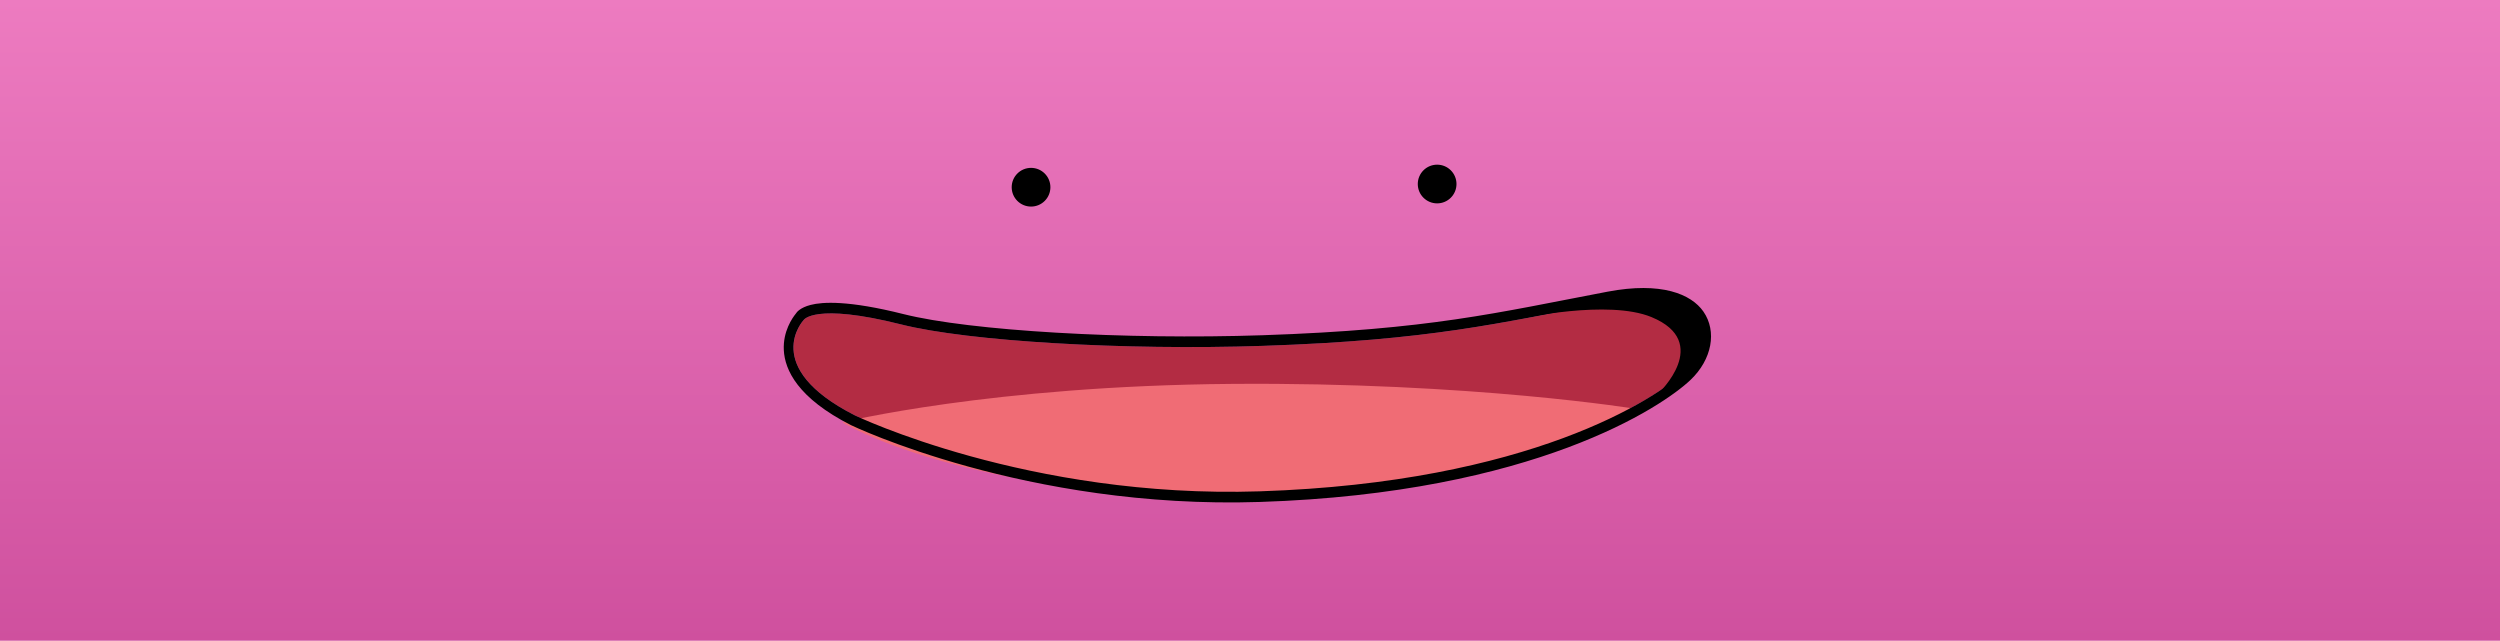 <svg xmlns="http://www.w3.org/2000/svg" xmlns:v="https://vecta.io/nano" width="437" height="112" fill="none"><g clip-path="url(#B)"><path fill="url(#A)" d="M0 0h437v112H0z"/><g fill="#000"><path d="M180.227 36.11c1.868 0 3.383-1.515 3.383-3.383s-1.515-3.383-3.383-3.383-3.383 1.515-3.383 3.383 1.514 3.383 3.383 3.383zm70.984-.559c1.869 0 3.383-1.515 3.383-3.383s-1.514-3.383-3.383-3.383-3.383 1.515-3.383 3.383 1.515 3.383 3.383 3.383z"/></g><g fillRule="evenodd"><path fill="#b32c43" d="M140.489 55.947s-7.722 8.193 8.99 16.681c0 0 30.254 14.579 70.73 13.257 47.34-1.547 69.386-16.307 74.199-20.879 5.95-5.653 3.779-15.396-13.094-12.189-19.566 3.719-31.131 6.647-60.546 7.641-24.236.819-51.507-.797-63.194-3.738-15.295-3.848-17.085-.773-17.085-.773h0z"/><path fill="#f06c75" d="M147.245 73.824s26.001-6.389 68.081-6.72 70.991 4.419 70.991 4.419-29.247 15.421-68.958 15.392c-49.33-.035-70.114-13.091-70.114-13.091z"/><g fill="#000"><path d="M139.102 54.838c.166-.284.77-1.063 2.592-1.537 2.081-.542 6.616-.817 16.246 1.606 11.606 2.92 38.692 4.505 62.763 3.692 29.3-.991 40.819-3.91 60.308-7.615 9.386-1.784 14.619.425 16.742 3.475 2.407 3.459 1.504 8.385-2.249 11.951-4.884 4.639-27.221 19.762-75.258 21.332-40.897 1.336-71.462-13.413-71.492-13.428-9.308-4.727-11.566-9.643-11.742-13.107-.168-3.294 1.506-5.654 2.09-6.37h0zm1.373 1.108s-7.722 8.193 8.991 16.681c0 0 30.253 14.579 70.729 13.257 47.34-1.547 69.387-16.307 74.2-20.879 5.95-5.652 3.779-15.396-13.094-12.189-19.567 3.719-31.131 6.647-60.546 7.641-24.236.819-51.507-.797-63.194-3.738-15.295-3.848-17.086-.773-17.086-.773h0z"/><path d="M265.822 55.698s15.279-3.398 22.852-.273c10.696 4.413 1.228 13.321 1.228 13.321s7.485-4.243 8.258-9.094c0 0 1.594-8.657-12.487-8.099-7.746.307-19.851 4.145-19.851 4.145h0z"/></g></g></g><defs><linearGradient id="A" x1="218.5" x2="218.5" y1="0" y2="112" gradientUnits="userSpaceOnUse"><stop stop-color="#ed7bc0"/><stop offset="1" stop-color="#cf509e"/></linearGradient><clipPath id="B"><path fill="#fff" d="M0 0h437v112H0z"/></clipPath></defs></svg>